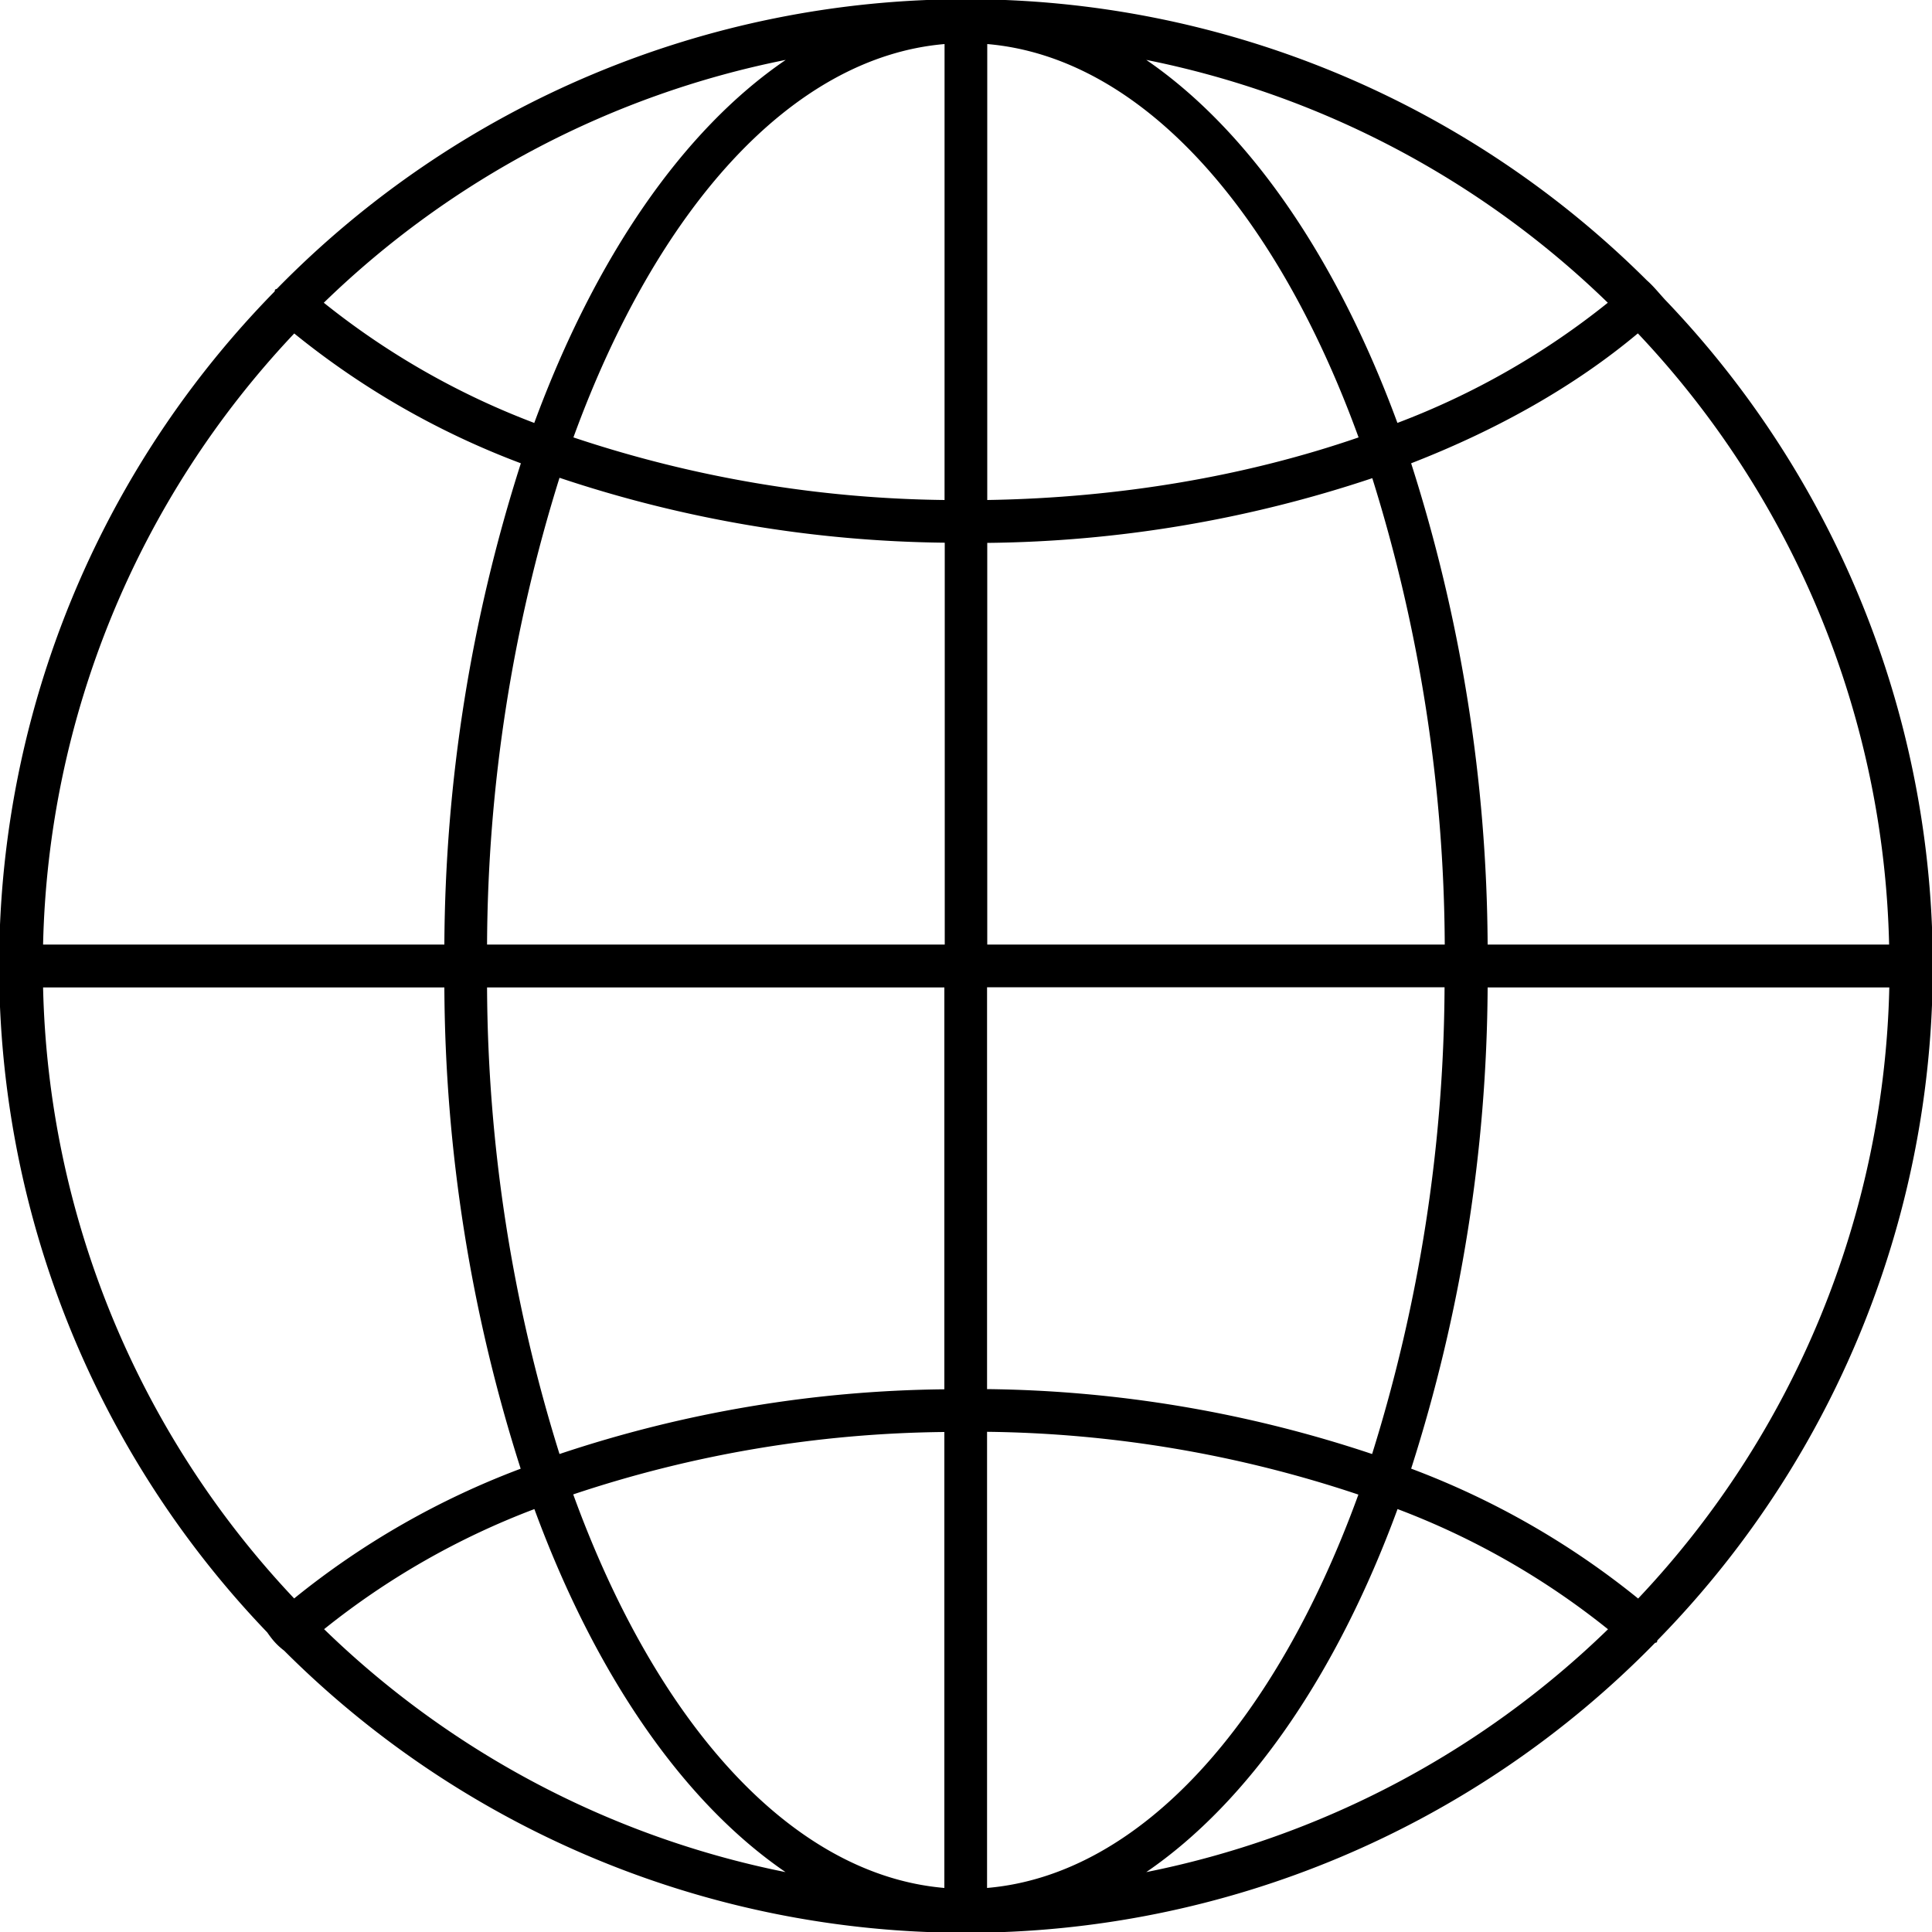 <svg xmlns="http://www.w3.org/2000/svg" viewBox="0 0 100 100">
  <path d="M85.79 84.9a49.85 49.85 0 00.38-69.4c-.38-.42-.61-.71-.93-.99A49.88 49.88 0 0050-.04a49.88 49.88 0 00-35.66 14.98c-.03.03-.07.02-.1.05-.02.03-.01.07-.03.1a49.84 49.84 0 00-.38 69.4c.28.4.48.64.88.95A49.88 49.88 0 0050 100.04a49.86 49.86 0 0035.66-15c.03-.02.07-.01.1-.04.02-.03.01-.07.03-.1zm-12.75-8.88A83.12 83.12 0 0077 51.11h20.79a47.59 47.59 0 01-13 31.63 42.2 42.2 0 00-11.74-6.72zm-57.81 6.72a47.6 47.6 0 01-13-31.63H23a83.05 83.05 0 003.95 24.91 42.16 42.16 0 00-11.73 6.72zm0-65.48a42.12 42.12 0 0011.73 6.72A83.1 83.1 0 0023 48.89H2.23a47.6 47.6 0 0113-31.63zm69.55 0a47.61 47.61 0 0113 31.63H77a83.12 83.12 0 00-3.96-24.91c4.5-1.75 8.48-4 11.73-6.72zm-10 31.63H51.1V28.1a64.9 64.9 0 0019.93-3.35 82.12 82.12 0 013.75 24.15zM51.1 25.88V2.28c7.95.68 14.93 8.55 19.22 20.36-5.8 2-12.36 3.13-19.22 3.24zm-2.2 0a62.73 62.73 0 01-19.22-3.24c4.3-11.8 11.27-19.68 19.21-20.36v23.6zm0 2.21v20.8H25.21a82.08 82.08 0 013.75-24.16 64.95 64.95 0 0019.92 3.36zM25.21 51.11h23.67v20.8a64.79 64.79 0 00-19.92 3.35 82.09 82.09 0 01-3.75-24.15zm23.67 23v23.61c-7.94-.68-14.92-8.56-19.21-20.37a62.4 62.4 0 0119.21-3.23zm2.21 0a62.7 62.7 0 0119.22 3.25c-4.29 11.8-11.27 19.68-19.22 20.36v-23.6zm0-2.2V51.1h23.68a82.16 82.16 0 01-3.75 24.16A65.03 65.03 0 0051.1 71.9zm32.13-56.24a39.95 39.95 0 01-10.89 6.22c-3.14-8.54-7.69-15.15-13-18.79a47.74 47.74 0 0123.89 12.57zm-55.57 6.22a40.1 40.1 0 01-10.89-6.22A47.7 47.7 0 0140.67 3.1c-5.34 3.64-9.87 10.25-13.02 18.8zM16.77 84.33a39.97 39.97 0 0110.89-6.22c3.14 8.54 7.68 15.15 13 18.79a47.71 47.71 0 01-23.88-12.57zm55.57-6.22a39.94 39.94 0 0110.89 6.22 47.72 47.72 0 01-23.9 12.57c5.32-3.64 9.87-10.25 13.01-18.8z"/>
</svg>
